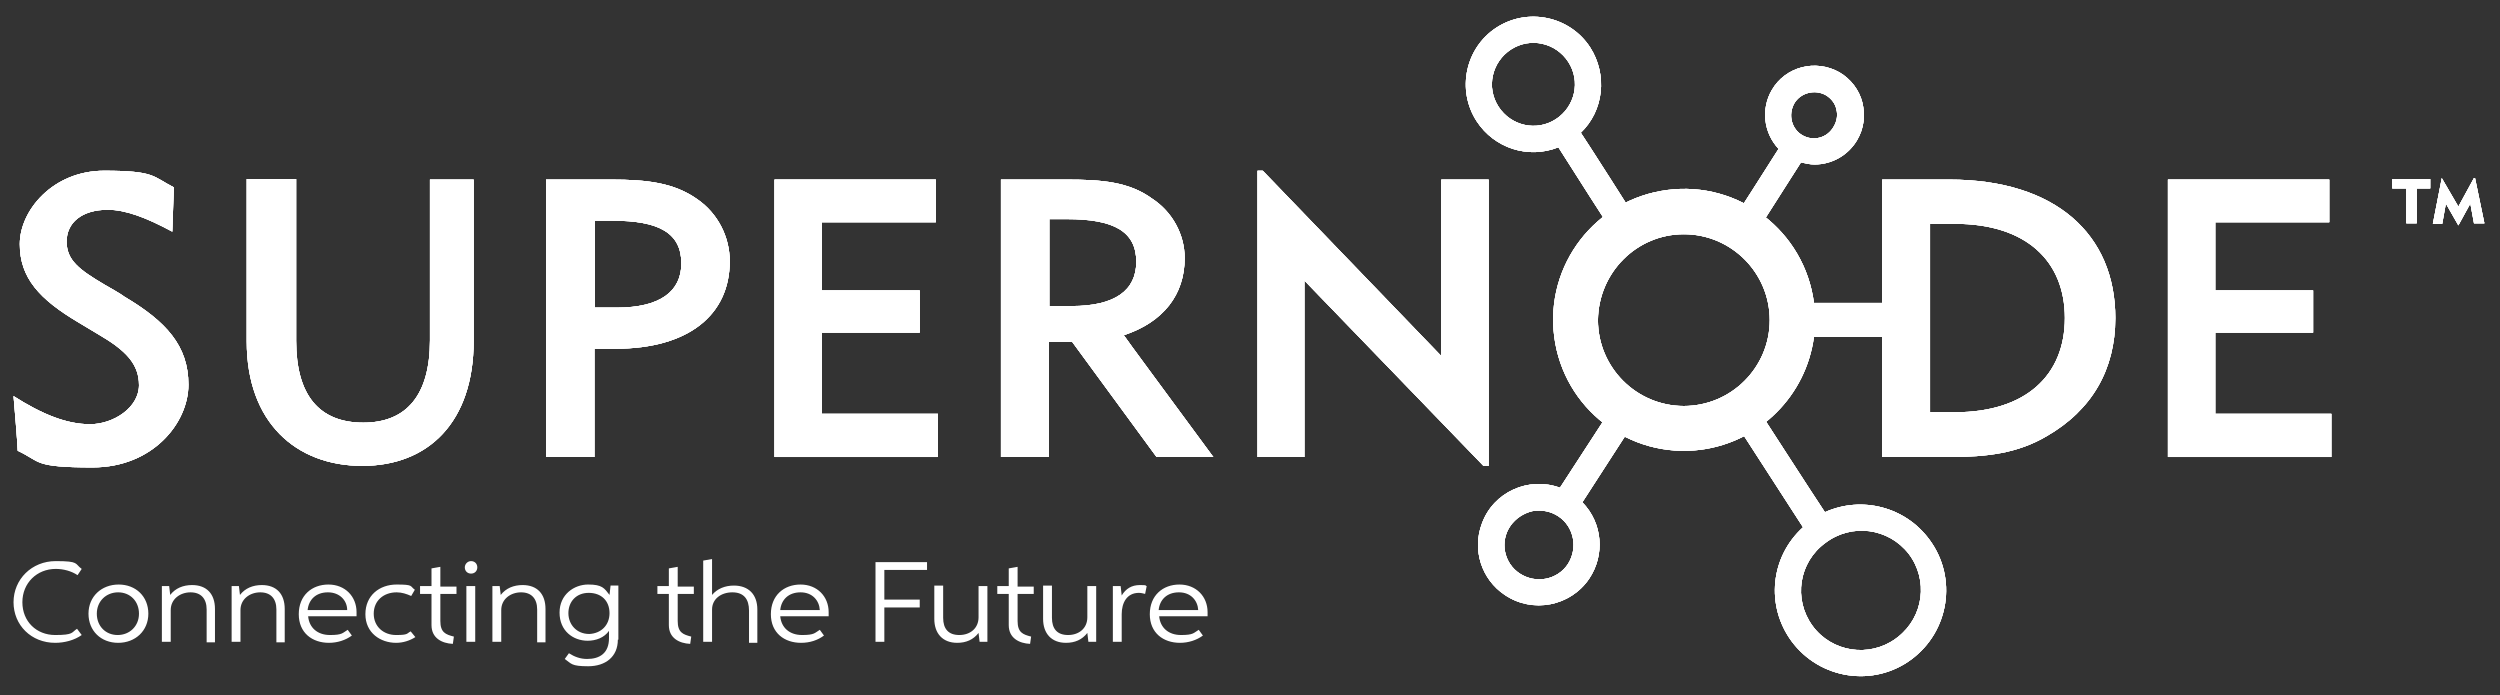 <?xml version="1.0" encoding="UTF-8"?>
<svg id="Layer_1" xmlns="http://www.w3.org/2000/svg" version="1.1" viewBox="0 0 480.3 133.6">
  <rect x="0" y="0" width="480.3" height="133.6" fill="#333333" stroke="none"/>
  <!-- Generator: Adobe Illustrator 29.5.1, SVG Export Plug-In . SVG Version: 2.1.0 Build 141)  -->
  <defs>
    <style>
      .st0 {
        fill: #fff;
      }
    </style>
  </defs>
  <path class="st0" d="M305.5,9.1c-3.9-6-12-7.7-18-3.8s-7.7,12-3.8,18c3.4,5.2,9.9,7.3,15.7,5,1.2,1.9,10.8,17,12.1,18.8,1.3-1.1,2.7-2,4.3-2.7-2.4-3.8-10.8-17-12.1-18.9,4.4-4.2,5.2-11.1,1.8-16.4ZM290.3,9.5c3.7-2.4,8.6-1.3,11,2.4s1.3,8.6-2.4,11c-3.7,2.4-8.6,1.3-11-2.4s-1.3-8.6,2.4-11Z"/>
  <path class="st0" d="M305.5,9.1c-3.9-6-12-7.7-18-3.8s-7.7,12-3.8,18c3.4,5.2,9.9,7.3,15.7,5,1.2,1.9,10.8,17,12.1,18.8,1.3-1.1,2.7-2,4.3-2.7-2.4-3.8-10.8-17-12.1-18.9,4.4-4.2,5.2-11.1,1.8-16.4ZM290.3,9.5c3.7-2.4,8.6-1.3,11,2.4s1.3,8.6-2.4,11c-3.7,2.4-8.6,1.3-11-2.4s-1.3-8.6,2.4-11Z"/>
  <path class="st0" d="M305.5,9.1c-3.9-6-12-7.7-18-3.8s-7.7,12-3.8,18c3.4,5.2,9.9,7.3,15.7,5,1.2,1.9,10.8,17,12.1,18.8,1.3-1.1,2.7-2,4.3-2.7-2.4-3.8-10.8-17-12.1-18.9,4.4-4.2,5.2-11.1,1.8-16.4ZM290.3,9.5c3.7-2.4,8.6-1.3,11,2.4s1.3,8.6-2.4,11c-3.7,2.4-8.6,1.3-11-2.4s-1.3-8.6,2.4-11Z"/>
  <path class="st0" d="M305.5,9.1c-3.9-6-12-7.7-18-3.8s-7.7,12-3.8,18c3.4,5.2,9.9,7.3,15.7,5,1.2,1.9,10.8,17,12.1,18.8,1.3-1.1,2.7-2,4.3-2.7-2.4-3.8-10.8-17-12.1-18.9,4.4-4.2,5.2-11.1,1.8-16.4ZM290.3,9.5c3.7-2.4,8.6-1.3,11,2.4s1.3,8.6-2.4,11c-3.7,2.4-8.6,1.3-11-2.4s-1.3-8.6,2.4-11Z"/>
  <path class="st0" d="M340.4,17.3c-2.1,3.6-1.6,8.2,1.3,11.3-1,1.6-9.1,14.3-10.2,15.9,1.5.7,3,1.6,4.3,2.7,1-1.6,9.2-14.4,10.2-16,.9.2,1.7.4,2.6.4,3.4,0,6.5-1.8,8.2-4.7,1.3-2.2,1.6-4.7,1-7.2-.6-2.4-2.2-4.5-4.4-5.8-4.6-2.6-10.4-1.1-13,3.4ZM346.3,26c-2.1-1.2-2.8-3.9-1.6-6.1,1.2-2.1,4-2.8,6.1-1.6,1,.6,1.8,1.6,2,2.7.3,1.1.1,2.3-.5,3.3-1.2,2.2-3.9,2.9-6,1.7Z"/>
  <path class="st0" d="M340.4,17.3c-2.1,3.6-1.6,8.2,1.3,11.3-1,1.6-9.1,14.3-10.2,15.9,1.5.7,3,1.6,4.3,2.7,1-1.6,9.2-14.4,10.2-16,.9.2,1.7.4,2.6.4,3.4,0,6.5-1.8,8.2-4.7,1.3-2.2,1.6-4.7,1-7.2-.6-2.4-2.2-4.5-4.4-5.8-4.6-2.6-10.4-1.1-13,3.4ZM346.3,26c-2.1-1.2-2.8-3.9-1.6-6.1,1.2-2.1,4-2.8,6.1-1.6,1,.6,1.8,1.6,2,2.7.3,1.1.1,2.3-.5,3.3-1.2,2.2-3.9,2.9-6,1.7Z"/>
  <path class="st0" d="M340.4,17.3c-2.1,3.6-1.6,8.2,1.3,11.3-1,1.6-9.1,14.3-10.2,15.9,1.5.7,3,1.6,4.3,2.7,1-1.6,9.2-14.4,10.2-16,.9.2,1.7.4,2.6.4,3.4,0,6.5-1.8,8.2-4.7,1.3-2.2,1.6-4.7,1-7.2-.6-2.4-2.2-4.5-4.4-5.8-4.6-2.6-10.4-1.1-13,3.4ZM346.3,26c-2.1-1.2-2.8-3.9-1.6-6.1,1.2-2.1,4-2.8,6.1-1.6,1,.6,1.8,1.6,2,2.7.3,1.1.1,2.3-.5,3.3-1.2,2.2-3.9,2.9-6,1.7Z"/>
  <path class="st0" d="M340.4,17.3c-2.1,3.6-1.6,8.2,1.3,11.3-1,1.6-9.1,14.3-10.2,15.9,1.5.7,3,1.6,4.3,2.7,1-1.6,9.2-14.4,10.2-16,.9.2,1.7.4,2.6.4,3.4,0,6.5-1.8,8.2-4.7,1.3-2.2,1.6-4.7,1-7.2-.6-2.4-2.2-4.5-4.4-5.8-4.6-2.6-10.4-1.1-13,3.4ZM346.3,26c-2.1-1.2-2.8-3.9-1.6-6.1,1.2-2.1,4-2.8,6.1-1.6,1,.6,1.8,1.6,2,2.7.3,1.1.1,2.3-.5,3.3-1.2,2.2-3.9,2.9-6,1.7Z"/>
  <path class="st0" d="M335.8,75.6c-1.3,1.1-2.7,2-4.2,2.8,1.5,2.3,13.3,20.6,14.8,22.9-6.3,5.7-7.2,15.1-2.2,21.9,5.4,7.3,15.7,8.9,23,3.5s8.9-15.7,3.5-23c-4.6-6.3-13-8.5-20.1-5.3-1.5-2.2-13.3-20.5-14.8-22.8h0ZM348.2,120.2c-3.7-5.1-2.6-12.2,2.5-15.9,5-3.8,12.1-2.9,16,2.1,3.8,5,2.9,12.1-2.1,16-.1.1-.3.2-.4.3-5.1,3.7-12.3,2.6-16-2.5Z"/>
  <path class="st0" d="M335.8,75.6c-1.3,1.1-2.7,2-4.2,2.8,1.5,2.3,13.3,20.6,14.8,22.9-6.3,5.7-7.2,15.1-2.2,21.9,5.4,7.3,15.7,8.9,23,3.5s8.9-15.7,3.5-23c-4.6-6.3-13-8.5-20.1-5.3-1.5-2.2-13.3-20.5-14.8-22.8h0ZM348.2,120.2c-3.7-5.1-2.6-12.2,2.5-15.9,5-3.8,12.1-2.9,16,2.1,3.8,5,2.9,12.1-2.1,16-.1.1-.3.2-.4.3-5.1,3.7-12.3,2.6-16-2.5Z"/>
  <path class="st0" d="M335.8,75.6c-1.3,1.1-2.7,2-4.2,2.8,1.5,2.3,13.3,20.6,14.8,22.9-6.3,5.7-7.2,15.1-2.2,21.9,5.4,7.3,15.7,8.9,23,3.5s8.9-15.7,3.5-23c-4.6-6.3-13-8.5-20.1-5.3-1.5-2.2-13.3-20.5-14.8-22.8h0ZM348.2,120.2c-3.7-5.1-2.6-12.2,2.5-15.9,5-3.8,12.1-2.9,16,2.1,3.8,5,2.9,12.1-2.1,16-.1.1-.3.2-.4.3-5.1,3.7-12.3,2.6-16-2.5Z"/>
  <path class="st0" d="M335.8,75.6c-1.3,1.1-2.7,2-4.2,2.8,1.5,2.3,13.3,20.6,14.8,22.9-6.3,5.7-7.2,15.1-2.2,21.9,5.4,7.3,15.7,8.9,23,3.5s8.9-15.7,3.5-23c-4.6-6.3-13-8.5-20.1-5.3-1.5-2.2-13.3-20.5-14.8-22.8h0ZM348.2,120.2c-3.7-5.1-2.6-12.2,2.5-15.9,5-3.8,12.1-2.9,16,2.1,3.8,5,2.9,12.1-2.1,16-.1.1-.3.2-.4.3-5.1,3.7-12.3,2.6-16-2.5Z"/>
  <path class="st0" d="M311.4,75.7c-1.2,1.8-10.5,16.2-11.7,18-6-2.2-12.8.8-15,6.9-1.9,5-.1,10.7,4.4,13.7,5.3,3.6,12.6,2.2,16.2-3.1,3.1-4.6,2.6-10.7-1.3-14.7,2.3-3.6,9.4-14.5,11.7-18.1-1.5-.7-3-1.6-4.3-2.7h0ZM290.2,101c1-1.4,2.5-2.4,4.2-2.8,1.7-.3,3.5,0,5,1,3,2,3.8,6.1,1.8,9.2-2,3-6.1,3.8-9.2,1.8s-3.9-6.2-1.8-9.2Z"/>
  <path class="st0" d="M311.4,75.7c-1.2,1.8-10.5,16.2-11.7,18-6-2.2-12.8.8-15,6.9-1.9,5-.1,10.7,4.4,13.7,5.3,3.6,12.6,2.2,16.2-3.1,3.1-4.6,2.6-10.7-1.3-14.7,2.3-3.6,9.4-14.5,11.7-18.1-1.5-.7-3-1.6-4.3-2.7h0ZM290.2,101c1-1.4,2.5-2.4,4.2-2.8,1.7-.3,3.5,0,5,1,3,2,3.8,6.1,1.8,9.2-2,3-6.1,3.8-9.2,1.8s-3.9-6.2-1.8-9.2Z"/>
  <path class="st0" d="M311.4,75.7c-1.2,1.8-10.5,16.2-11.7,18-6-2.2-12.8.8-15,6.9-1.9,5-.1,10.7,4.4,13.7,5.3,3.6,12.6,2.2,16.2-3.1,3.1-4.6,2.6-10.7-1.3-14.7,2.3-3.6,9.4-14.5,11.7-18.1-1.5-.7-3-1.6-4.3-2.7h0ZM290.2,101c1-1.4,2.5-2.4,4.2-2.8,1.7-.3,3.5,0,5,1,3,2,3.8,6.1,1.8,9.2-2,3-6.1,3.8-9.2,1.8s-3.9-6.2-1.8-9.2Z"/>
  <path class="st0" d="M311.4,75.7c-1.2,1.8-10.5,16.2-11.7,18-6-2.2-12.8.8-15,6.9-1.9,5-.1,10.7,4.4,13.7,5.3,3.6,12.6,2.2,16.2-3.1,3.1-4.6,2.6-10.7-1.3-14.7,2.3-3.6,9.4-14.5,11.7-18.1-1.5-.7-3-1.6-4.3-2.7h0ZM290.2,101c1-1.4,2.5-2.4,4.2-2.8,1.7-.3,3.5,0,5,1,3,2,3.8,6.1,1.8,9.2-2,3-6.1,3.8-9.2,1.8s-3.9-6.2-1.8-9.2Z"/>
  <path class="st0" d="M361.6,58.2h-13.1c-1.8-13.8-14.4-23.5-28.2-21.7-13.8,1.8-23.5,14.4-21.7,28.2s14.4,23.5,28.2,21.7c11.3-1.5,20.2-10.4,21.7-21.7h13.1v23.1h12.9c7.2,0,13.1-.7,18.7-4,8.7-5,13.2-12.8,13.2-22.7,0-16-11.4-26.6-31.9-26.6h-12.9v23.7h0ZM323.5,45c9.1,0,16.5,7.4,16.5,16.5s-7.4,16.5-16.5,16.5-16.5-7.4-16.5-16.5c.1-9.1,7.4-16.5,16.5-16.5ZM370.8,43h4.8c13.6,0,21.1,7.1,21.1,18.1s-7.5,18.1-21.1,18.1h-4.8v-36.2Z"/>
  <path class="st0" d="M361.6,58.2h-13.1c-1.8-13.8-14.4-23.5-28.2-21.7-13.8,1.8-23.5,14.4-21.7,28.2s14.4,23.5,28.2,21.7c11.3-1.5,20.2-10.4,21.7-21.7h13.1v23.1h12.9c7.2,0,13.1-.7,18.7-4,8.7-5,13.2-12.8,13.2-22.7,0-16-11.4-26.6-31.9-26.6h-12.9v23.7h0ZM323.5,45c9.1,0,16.5,7.4,16.5,16.5s-7.4,16.5-16.5,16.5-16.5-7.4-16.5-16.5c.1-9.1,7.4-16.5,16.5-16.5ZM370.8,43h4.8c13.6,0,21.1,7.1,21.1,18.1s-7.5,18.1-21.1,18.1h-4.8v-36.2Z"/>
  <path class="st0" d="M361.6,58.2h-13.1c-1.8-13.8-14.4-23.5-28.2-21.7-13.8,1.8-23.5,14.4-21.7,28.2s14.4,23.5,28.2,21.7c11.3-1.5,20.2-10.4,21.7-21.7h13.1v23.1h12.9c7.2,0,13.1-.7,18.7-4,8.7-5,13.2-12.8,13.2-22.7,0-16-11.4-26.6-31.9-26.6h-12.9v23.7h0ZM323.5,45c9.1,0,16.5,7.4,16.5,16.5s-7.4,16.5-16.5,16.5-16.5-7.4-16.5-16.5c.1-9.1,7.4-16.5,16.5-16.5ZM370.8,43h4.8c13.6,0,21.1,7.1,21.1,18.1s-7.5,18.1-21.1,18.1h-4.8v-36.2Z"/>
  <path class="st0" d="M361.6,58.2h-13.1c-1.8-13.8-14.4-23.5-28.2-21.7-13.8,1.8-23.5,14.4-21.7,28.2s14.4,23.5,28.2,21.7c11.3-1.5,20.2-10.4,21.7-21.7h13.1v23.1h12.9c7.2,0,13.1-.7,18.7-4,8.7-5,13.2-12.8,13.2-22.7,0-16-11.4-26.6-31.9-26.6h-12.9v23.7h0ZM323.5,45c9.1,0,16.5,7.4,16.5,16.5s-7.4,16.5-16.5,16.5-16.5-7.4-16.5-16.5c.1-9.1,7.4-16.5,16.5-16.5ZM370.8,43h4.8c13.6,0,21.1,7.1,21.1,18.1s-7.5,18.1-21.1,18.1h-4.8v-36.2Z"/>
  <path class="st0" d="M19,64.3c-.4-.2-3.6-2.2-4-2.4-7.4-4.4-11.2-8.5-11.2-15s6.4-14.1,16.2-14.1,9.3,1.1,13.4,3.2c0,.9-.3,7.6-.3,8.5-5-2.7-9-4.2-12.4-4.2-5,0-7.9,2.5-7.9,6.1s2.4,5.4,7.3,8.3c.4.2,3.5,2,3.8,2.3,8.1,4.8,12.3,9.5,12.3,16.9s-6.9,15.9-18.4,15.9-9.9-1.1-14.4-3.2c0-1-.7-9.4-.8-10.5,5.5,3.5,10.2,5.4,14.7,5.4s9.4-3.2,9.4-7.5c0-4-2.4-6.6-7.7-9.7h0Z"/>
  <path class="st0" d="M19,64.3c-.4-.2-3.6-2.2-4-2.4-7.4-4.4-11.2-8.5-11.2-15s6.4-14.1,16.2-14.1,9.3,1.1,13.4,3.2c0,.9-.3,7.6-.3,8.5-5-2.7-9-4.2-12.4-4.2-5,0-7.9,2.5-7.9,6.1s2.4,5.4,7.3,8.3c.4.2,3.5,2,3.8,2.3,8.1,4.8,12.3,9.5,12.3,16.9s-6.9,15.9-18.4,15.9-9.9-1.1-14.4-3.2c0-1-.7-9.4-.8-10.5,5.5,3.5,10.2,5.4,14.7,5.4s9.4-3.2,9.4-7.5c0-4-2.4-6.6-7.7-9.7h0Z"/>
  <path class="st0" d="M19,64.3c-.4-.2-3.6-2.2-4-2.4-7.4-4.4-11.2-8.5-11.2-15s6.4-14.1,16.2-14.1,9.3,1.1,13.4,3.2c0,.9-.3,7.6-.3,8.5-5-2.7-9-4.2-12.4-4.2-5,0-7.9,2.5-7.9,6.1s2.4,5.4,7.3,8.3c.4.2,3.5,2,3.8,2.3,8.1,4.8,12.3,9.5,12.3,16.9s-6.9,15.9-18.4,15.9-9.9-1.1-14.4-3.2c0-1-.7-9.4-.8-10.5,5.5,3.5,10.2,5.4,14.7,5.4s9.4-3.2,9.4-7.5c0-4-2.4-6.6-7.7-9.7h0Z"/>
  <path class="st0" d="M19,64.3c-.4-.2-3.6-2.2-4-2.4-7.4-4.4-11.2-8.5-11.2-15s6.4-14.1,16.2-14.1,9.3,1.1,13.4,3.2c0,.9-.3,7.6-.3,8.5-5-2.7-9-4.2-12.4-4.2-5,0-7.9,2.5-7.9,6.1s2.4,5.4,7.3,8.3c.4.2,3.5,2,3.8,2.3,8.1,4.8,12.3,9.5,12.3,16.9s-6.9,15.9-18.4,15.9-9.9-1.1-14.4-3.2c0-1-.7-9.4-.8-10.5,5.5,3.5,10.2,5.4,14.7,5.4s9.4-3.2,9.4-7.5c0-4-2.4-6.6-7.7-9.7h0Z"/>
  <path class="st0" d="M69.8,81.2c8.3,0,12.8-5.3,12.8-15.8v-30.9h8.4v31c0,15.6-8.7,24-21.4,24s-22.2-8.3-22.2-23.9v-31.2h9.5v31.1c0,10.4,4.4,15.7,12.9,15.7Z"/>
  <path class="st0" d="M69.8,81.2c8.3,0,12.8-5.3,12.8-15.8v-30.9h8.4v31c0,15.6-8.7,24-21.4,24s-22.2-8.3-22.2-23.9v-31.2h9.5v31.1c0,10.4,4.4,15.7,12.9,15.7Z"/>
  <path class="st0" d="M69.8,81.2c8.3,0,12.8-5.3,12.8-15.8v-30.9h8.4v31c0,15.6-8.7,24-21.4,24s-22.2-8.3-22.2-23.9v-31.2h9.5v31.1c0,10.4,4.4,15.7,12.9,15.7Z"/>
  <path class="st0" d="M69.8,81.2c8.3,0,12.8-5.3,12.8-15.8v-30.9h8.4v31c0,15.6-8.7,24-21.4,24s-22.2-8.3-22.2-23.9v-31.2h9.5v31.1c0,10.4,4.4,15.7,12.9,15.7Z"/>
  <g>
    <path class="st0" d="M117.4,34.5c6.9,0,12.1.6,16.6,3.8,3.9,2.7,6.2,7.2,6.2,11.9,0,10.2-7.8,16.8-22,16.8h-4v20.8h-9.3v-53.3h12.5ZM130.9,50.6c0-5.9-4.4-8.2-13.2-8.2h-3.4v16.7h4.2c8.3,0,12.4-3.1,12.4-8.5h0Z"/>
    <path class="st0" d="M117.4,34.5c6.9,0,12.1.6,16.6,3.8,3.9,2.7,6.2,7.2,6.2,11.9,0,10.2-7.8,16.8-22,16.8h-4v20.8h-9.3v-53.3h12.5ZM130.9,50.6c0-5.9-4.4-8.2-13.2-8.2h-3.4v16.7h4.2c8.3,0,12.4-3.1,12.4-8.5h0Z"/>
  </g>
  <g>
    <path class="st0" d="M117.4,34.5c6.9,0,12.1.6,16.6,3.8,3.9,2.7,6.2,7.2,6.2,11.9,0,10.2-7.8,16.8-22,16.8h-4v20.8h-9.3v-53.3h12.5ZM130.9,50.6c0-5.9-4.4-8.2-13.2-8.2h-3.4v16.7h4.2c8.3,0,12.4-3.1,12.4-8.5h0Z"/>
    <path class="st0" d="M117.4,34.5c6.9,0,12.1.6,16.6,3.8,3.9,2.7,6.2,7.2,6.2,11.9,0,10.2-7.8,16.8-22,16.8h-4v20.8h-9.3v-53.3h12.5ZM130.9,50.6c0-5.9-4.4-8.2-13.2-8.2h-3.4v16.7h4.2c8.3,0,12.4-3.1,12.4-8.5h0Z"/>
  </g>
  <g>
    <path class="st0" d="M179.8,34.5v8.2h-21.9v13.1h18.8v8.1h-18.8v15.6h22.3v8.3h-31.4v-53.3h31,0Z"/>
    <path class="st0" d="M179.8,34.5v8.2h-21.9v13.1h18.8v8.1h-18.8v15.6h22.3v8.3h-31.4v-53.3h31,0Z"/>
  </g>
  <g>
    <path class="st0" d="M179.8,34.5v8.2h-21.9v13.1h18.8v8.1h-18.8v15.6h22.3v8.3h-31.4v-53.3h31,0Z"/>
    <path class="st0" d="M179.8,34.5v8.2h-21.9v13.1h18.8v8.1h-18.8v15.6h22.3v8.3h-31.4v-53.3h31,0Z"/>
  </g>
  <g>
    <path class="st0" d="M204.8,34.5c6.8,0,12.1.4,16.6,3.7,3.8,2.5,6.2,6.8,6.2,11.4,0,7-4.1,12.3-11.7,14.8,1.1,1.6,6.9,9.4,17.2,23.4h-10.9l-16.2-22.1h-4.5v22.1h-9.2v-53.3h12.5ZM218.3,50.3c0-5.9-4.4-8.2-13.3-8.2h-3.4v16.7h4.3c8.3,0,12.4-3,12.4-8.5Z"/>
    <path class="st0" d="M204.8,34.5c6.8,0,12.1.4,16.6,3.7,3.8,2.5,6.2,6.8,6.2,11.4,0,7-4.1,12.3-11.7,14.8,1.1,1.6,6.9,9.4,17.2,23.4h-10.9l-16.2-22.1h-4.5v22.1h-9.2v-53.3h12.5ZM218.3,50.3c0-5.9-4.4-8.2-13.3-8.2h-3.4v16.7h4.3c8.3,0,12.4-3,12.4-8.5Z"/>
  </g>
  <g>
    <path class="st0" d="M204.8,34.5c6.8,0,12.1.4,16.6,3.7,3.8,2.5,6.2,6.8,6.2,11.4,0,7-4.1,12.3-11.7,14.8,1.1,1.6,6.9,9.4,17.2,23.4h-10.9l-16.2-22.1h-4.5v22.1h-9.2v-53.3h12.5ZM218.3,50.3c0-5.9-4.4-8.2-13.3-8.2h-3.4v16.7h4.3c8.3,0,12.4-3,12.4-8.5Z"/>
    <path class="st0" d="M204.8,34.5c6.8,0,12.1.4,16.6,3.7,3.8,2.5,6.2,6.8,6.2,11.4,0,7-4.1,12.3-11.7,14.8,1.1,1.6,6.9,9.4,17.2,23.4h-10.9l-16.2-22.1h-4.5v22.1h-9.2v-53.3h12.5ZM218.3,50.3c0-5.9-4.4-8.2-13.3-8.2h-3.4v16.7h4.3c8.3,0,12.4-3,12.4-8.5Z"/>
  </g>
  <g>
    <path class="st0" d="M242.6,32.8l34.3,35.6v-33.9h9.1v55h-1l-34.4-35.6v33.9h-9v-55s1,0,1,0Z"/>
    <path class="st0" d="M242.6,32.8l34.3,35.6v-33.9h9.1v55h-1l-34.4-35.6v33.9h-9v-55s1,0,1,0Z"/>
  </g>
  <g>
    <path class="st0" d="M242.6,32.8l34.3,35.6v-33.9h9.1v55h-1l-34.4-35.6v33.9h-9v-55s1,0,1,0Z"/>
    <path class="st0" d="M242.6,32.8l34.3,35.6v-33.9h9.1v55h-1l-34.4-35.6v33.9h-9v-55s1,0,1,0Z"/>
  </g>
  <g>
    <path class="st0" d="M447.5,34.5v8.2h-21.9v13.1h18.8v8.1h-18.8v15.6h22.3v8.3h-31.4v-53.3h31Z"/>
    <path class="st0" d="M447.5,34.5v8.2h-21.9v13.1h18.8v8.1h-18.8v15.6h22.3v8.3h-31.4v-53.3h31Z"/>
  </g>
  <g>
    <path class="st0" d="M447.5,34.5v8.2h-21.9v13.1h18.8v8.1h-18.8v15.6h22.3v8.3h-31.4v-53.3h31Z"/>
    <path class="st0" d="M447.5,34.5v8.2h-21.9v13.1h18.8v8.1h-18.8v15.6h22.3v8.3h-31.4v-53.3h31Z"/>
  </g>
  <g>
    <path class="st0" d="M459.6,36.2v-1.8h7.3v1.8h-2.6v6.7h-2v-6.7h-2.7Z"/>
    <path class="st0" d="M459.6,36.2v-1.8h7.3v1.8h-2.6v6.7h-2v-6.7h-2.7Z"/>
  </g>
  <g>
    <path class="st0" d="M459.6,36.2v-1.8h7.3v1.8h-2.6v6.7h-2v-6.7h-2.7Z"/>
    <path class="st0" d="M459.6,36.2v-1.8h7.3v1.8h-2.6v6.7h-2v-6.7h-2.7Z"/>
  </g>
  <g>
    <path class="st0" d="M469.1,34.2l3.2,5.5,3-5.5h.2l1.8,8.7h-2l-.7-3.8-2.3,4.2h0l-2.4-4.2-.7,3.9h-1.8l1.7-8.7h0Z"/>
    <path class="st0" d="M469.1,34.2l3.2,5.5,3-5.5h.2l1.8,8.7h-2l-.7-3.8-2.3,4.2h0l-2.4-4.2-.7,3.9h-1.8l1.7-8.7h0Z"/>
  </g>
  <g>
    <path class="st0" d="M469.1,34.2l3.2,5.5,3-5.5h.2l1.8,8.7h-2l-.7-3.8-2.3,4.2h0l-2.4-4.2-.7,3.9h-1.8l1.7-8.7h0Z"/>
    <path class="st0" d="M469.1,34.2l3.2,5.5,3-5.5h.2l1.8,8.7h-2l-.7-3.8-2.3,4.2h0l-2.4-4.2-.7,3.9h-1.8l1.7-8.7h0Z"/>
  </g>
  <path class="st0" d="M15.7,122c-1.4,1-3.3,1.5-5.1,1.5-4.6,0-8-3.4-8-7.8s3.5-7.9,8.1-7.9,3.6.5,5,1.5l-.8,1.2c-1.2-.8-2.7-1.2-4.2-1.2-3.6,0-6.4,2.7-6.4,6.4s2.7,6.3,6.3,6.3,3.1-.5,4.2-1.2l.9,1.2ZM17,117.9c0-3.3,2.5-5.6,5.8-5.6s5.7,2.3,5.7,5.6-2.5,5.6-5.8,5.6-5.7-2.3-5.7-5.6ZM26.7,117.9c0-2.4-1.7-4.1-4-4.1s-4.1,1.7-4.1,4.1,1.7,4.1,4,4.1,4.1-1.7,4.1-4.1ZM39.7,123.4v-6.3c0-2.1-1.1-3.3-3.1-3.3s-3.8,1.3-3.8,3.4v6.1h-1.7v-10.7h1.4l.2,1.7c1-1.3,2.5-1.9,4.2-1.9,2.8,0,4.4,1.7,4.4,4.6v6.4h-1.6ZM53.1,123.4v-6.3c0-2.1-1.1-3.3-3.1-3.3s-3.8,1.3-3.8,3.4v6.1h-1.7v-10.7h1.4l.2,1.7c1-1.3,2.5-1.9,4.2-1.9,2.8,0,4.4,1.7,4.4,4.6v6.4h-1.6ZM63.2,123.5c-3.2,0-5.8-1.9-5.8-5.5s2.5-5.7,5.7-5.7,5.4,2.3,5.4,5.3v.8h-9.3c.2,2.2,1.8,3.6,4.2,3.6s2.4-.4,3.4-1l.8,1.1c-1.2.9-2.8,1.4-4.4,1.4h0ZM66.7,117.2c0-1.8-1.4-3.4-3.7-3.4s-3.7,1.4-3.9,3.4h7.6ZM79.8,122.4c-1.1.7-2.4,1.1-3.7,1.1-3,0-5.9-1.9-5.9-5.5s2.7-5.7,6-5.7,2.5.3,3.5,1l-.7,1.2c-.9-.4-1.8-.7-2.8-.7-2.5,0-4.4,1.6-4.4,4.1s1.9,4.1,4.3,4.1,2-.3,2.8-.7l.9,1.1h0ZM80.7,112.6h2.2v-3.4l1.7-.3v3.8h3.1v1.4h-3.1v5.2c0,2.2,1,2.6,2.6,3l-.2,1.4c-2.1-.1-4.1-1.1-4.1-3.6v-6h-2.2v-1.5h0ZM89.3,109c0-.6.5-1.2,1.2-1.2s1.2.5,1.2,1.2-.5,1.2-1.2,1.2-1.2-.5-1.2-1.2ZM89.6,112.6h1.7v10.7h-1.7v-10.7ZM103.2,123.4v-6.3c0-2.1-1.1-3.3-3.1-3.3s-3.8,1.3-3.8,3.4v6.1h-1.7v-10.7h1.4l.2,1.7c1-1.3,2.5-1.9,4.2-1.9,2.8,0,4.4,1.7,4.4,4.6v6.4h-1.6,0ZM118.7,122.9c0,3.3-2.4,5.1-5.7,5.1s-3.2-.5-4.5-1.4l.8-1.1c1.1.7,2.2,1.1,3.5,1.1,2.4,0,4.2-1.1,4.2-4v-1.4c-.9,1.3-2.5,1.9-4.1,1.9-2.8,0-5.4-1.9-5.4-5.4s2.8-5.4,5.5-5.4,3.1.7,4.1,2l.2-1.8h1.5v10.4h-.1ZM117.1,117.8c0-2.4-1.6-3.9-4-3.9s-3.9,1.7-3.9,3.9,1.6,4,4,4c2.3-.1,3.9-1.7,3.9-4ZM126.3,112.6h2.2v-3.4l1.7-.3v3.8h3.1v1.4h-3.1v5.2c0,2.2,1,2.6,2.6,3l-.2,1.4c-2.1-.1-4.1-1.1-4.1-3.6v-6h-2.2v-1.5h0ZM143.9,123.5v-6.2c0-2.2-1-3.5-3.2-3.5s-3.9,1.3-3.9,3.3v6.2h-1.7v-15.6l1.7-.3v6.9c1-1.2,2.5-1.8,4.2-1.8,2.8,0,4.5,1.7,4.5,4.6v6.4h-1.6ZM153.9,123.5c-3.2,0-5.8-1.9-5.8-5.5s2.5-5.7,5.7-5.7,5.4,2.3,5.4,5.3v.8h-9.3c.2,2.2,1.8,3.6,4.2,3.6s2.4-.4,3.4-1l.8,1.1c-1.2.9-2.7,1.4-4.4,1.4h0ZM157.5,117.2c-.1-1.8-1.4-3.4-3.7-3.4s-3.7,1.4-3.9,3.4h7.6,0ZM169.9,123.3h-1.7v-15.3h9.9v1.5h-8.2v5.7h6.8v1.5h-6.8v6.6ZM189.7,123.3h-1.5l-.2-1.7c-1,1.3-2.4,1.9-4.1,1.9-2.8,0-4.4-1.8-4.4-4.6v-6.4h1.7v6.2c0,2.1,1,3.3,3.1,3.3s3.7-1.3,3.7-3.4v-6h1.7v10.7ZM191.6,112.6h2.2v-3.4l1.7-.3v3.8h3.1v1.4h-3.1v5.2c0,2.2,1,2.6,2.6,3l-.2,1.4c-2.1-.1-4.1-1.1-4.1-3.6v-6h-2.2v-1.5h0ZM210.6,123.3h-1.5l-.2-1.7c-1,1.3-2.4,1.9-4.1,1.9-2.8,0-4.4-1.8-4.4-4.6v-6.4h1.7v6.2c0,2.1,1,3.3,3.1,3.3s3.7-1.3,3.7-3.4v-6h1.7v10.7ZM213.8,112.6h1.5l.2,1.8c.8-1.3,1.9-2,3.5-2s.9.1,1.3.2l-.3,1.5c-.4-.1-.8-.2-1.2-.2-2.3,0-3.3,1.9-3.3,4.1v5.3h-1.7v-10.7h0ZM226.7,123.5c-3.2,0-5.8-1.9-5.8-5.5s2.5-5.7,5.7-5.7,5.4,2.3,5.4,5.3v.8h-9.3c.2,2.2,1.8,3.6,4.2,3.6s2.4-.4,3.4-1l.8,1.1c-1.2.9-2.8,1.4-4.4,1.4h0ZM230.2,117.2c-.1-1.8-1.4-3.4-3.7-3.4s-3.7,1.4-3.9,3.4h7.6Z"/>
</svg>